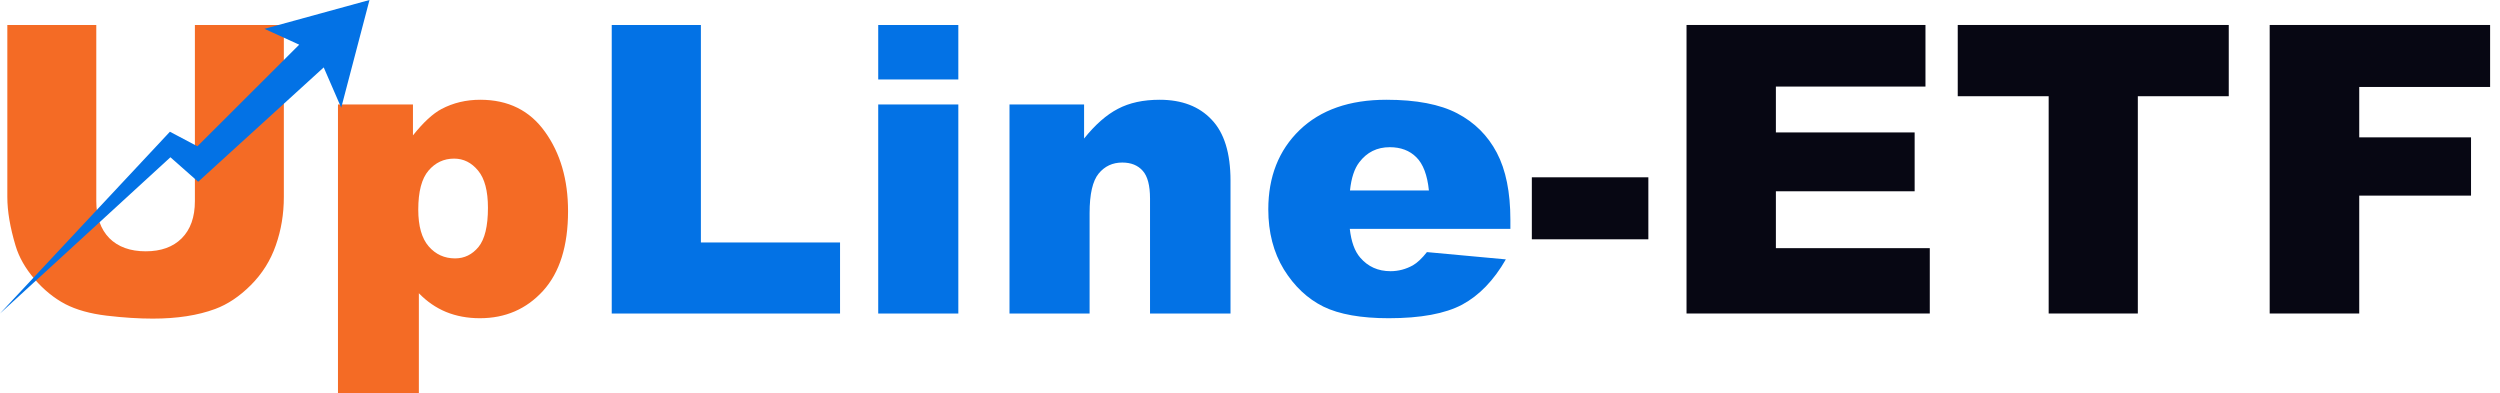 <svg width="229" height="36" viewBox="0 0 229 36" fill="none" xmlns="http://www.w3.org/2000/svg">
<path d="M56.035 2.288H64.202V22.209H76.948V28.717H56.035V2.288ZM80.445 2.288H87.783V7.281H80.445V2.288ZM80.445 9.571H87.783V28.717H80.445V9.571ZM92.47 9.571H99.302V12.69C100.324 11.416 101.358 10.508 102.404 9.968C103.449 9.415 104.723 9.138 106.225 9.138C108.257 9.138 109.843 9.745 110.985 10.959C112.139 12.161 112.715 14.024 112.715 16.548V28.717H105.342V18.188C105.342 16.986 105.119 16.139 104.674 15.646C104.23 15.142 103.606 14.889 102.8 14.889C101.91 14.889 101.189 15.226 100.637 15.899C100.084 16.572 99.807 17.78 99.807 19.522V28.717H92.47V9.571ZM138.351 20.965H123.641C123.773 22.142 124.091 23.02 124.595 23.597C125.305 24.426 126.23 24.841 127.372 24.841C128.093 24.841 128.778 24.66 129.427 24.3C129.824 24.071 130.251 23.669 130.707 23.092L137.936 23.759C136.831 25.682 135.497 27.064 133.935 27.905C132.372 28.735 130.131 29.149 127.21 29.149C124.673 29.149 122.679 28.795 121.224 28.086C119.77 27.364 118.563 26.229 117.601 24.678C116.651 23.116 116.176 21.283 116.176 19.18C116.176 16.187 117.132 13.765 119.043 11.915C120.966 10.064 123.616 9.138 126.993 9.138C129.734 9.138 131.897 9.553 133.483 10.382C135.07 11.211 136.278 12.413 137.108 13.988C137.936 15.562 138.351 17.611 138.351 20.135V20.965ZM130.888 17.449C130.743 16.031 130.358 15.015 129.734 14.402C129.12 13.789 128.309 13.483 127.3 13.483C126.134 13.483 125.203 13.946 124.505 14.871C124.061 15.448 123.778 16.307 123.658 17.449H130.888Z" fill="#0372E5"/>
<path d="M140.316 16.241H150.989V21.92H140.316V16.241ZM154.486 2.288H176.373V7.93H162.671V12.131H175.381V17.521H162.671V22.731H176.768V28.717H154.486V2.288ZM179.329 2.288H204.154V8.814H195.825V28.717H187.658V8.814H179.329V2.288ZM207.903 2.288H228.094V7.966H216.106V12.582H226.346V17.918H216.106V28.717H207.903V2.288Z" fill="#070713"/>
<path d="M17.852 2.288H26V18.044C26 19.607 25.754 21.085 25.261 22.479C24.78 23.861 24.017 25.075 22.972 26.121C21.938 27.154 20.85 27.881 19.709 28.302C18.122 28.891 16.217 29.185 13.994 29.185C12.708 29.185 11.302 29.095 9.775 28.915C8.261 28.735 6.993 28.38 5.971 27.851C4.95 27.311 4.012 26.547 3.159 25.562C2.318 24.576 1.741 23.561 1.428 22.515C0.923 20.832 0.671 19.342 0.671 18.044V2.288H8.82V18.423C8.82 19.865 9.216 20.995 10.01 21.812C10.815 22.617 11.927 23.02 13.345 23.02C14.751 23.02 15.851 22.623 16.644 21.83C17.449 21.025 17.852 19.889 17.852 18.423V2.288ZM30.958 36V9.571H37.827V12.401C38.776 11.211 39.648 10.406 40.441 9.986C41.511 9.421 42.694 9.138 43.992 9.138C46.552 9.138 48.529 10.118 49.924 12.077C51.33 14.036 52.033 16.458 52.033 19.342C52.033 22.527 51.27 24.961 49.743 26.643C48.217 28.314 46.288 29.149 43.956 29.149C42.827 29.149 41.793 28.957 40.855 28.573C39.93 28.188 39.101 27.617 38.368 26.86V36H30.958ZM38.313 19.198C38.313 20.712 38.632 21.836 39.269 22.569C39.906 23.302 40.711 23.669 41.685 23.669C42.538 23.669 43.253 23.32 43.83 22.623C44.407 21.914 44.696 20.718 44.696 19.036C44.696 17.485 44.395 16.349 43.794 15.628C43.193 14.895 42.46 14.529 41.595 14.529C40.657 14.529 39.876 14.895 39.251 15.628C38.626 16.361 38.313 17.551 38.313 19.198Z" fill="#F46B25"/>
<path d="M15.564 12.067L0 28.717L15.61 14.405L18.153 16.65L29.652 6.174L31.256 9.868L33.845 0L24.223 2.642L27.407 4.092L18.084 13.399L15.564 12.067Z" fill="#0372E5"/>
</svg>
